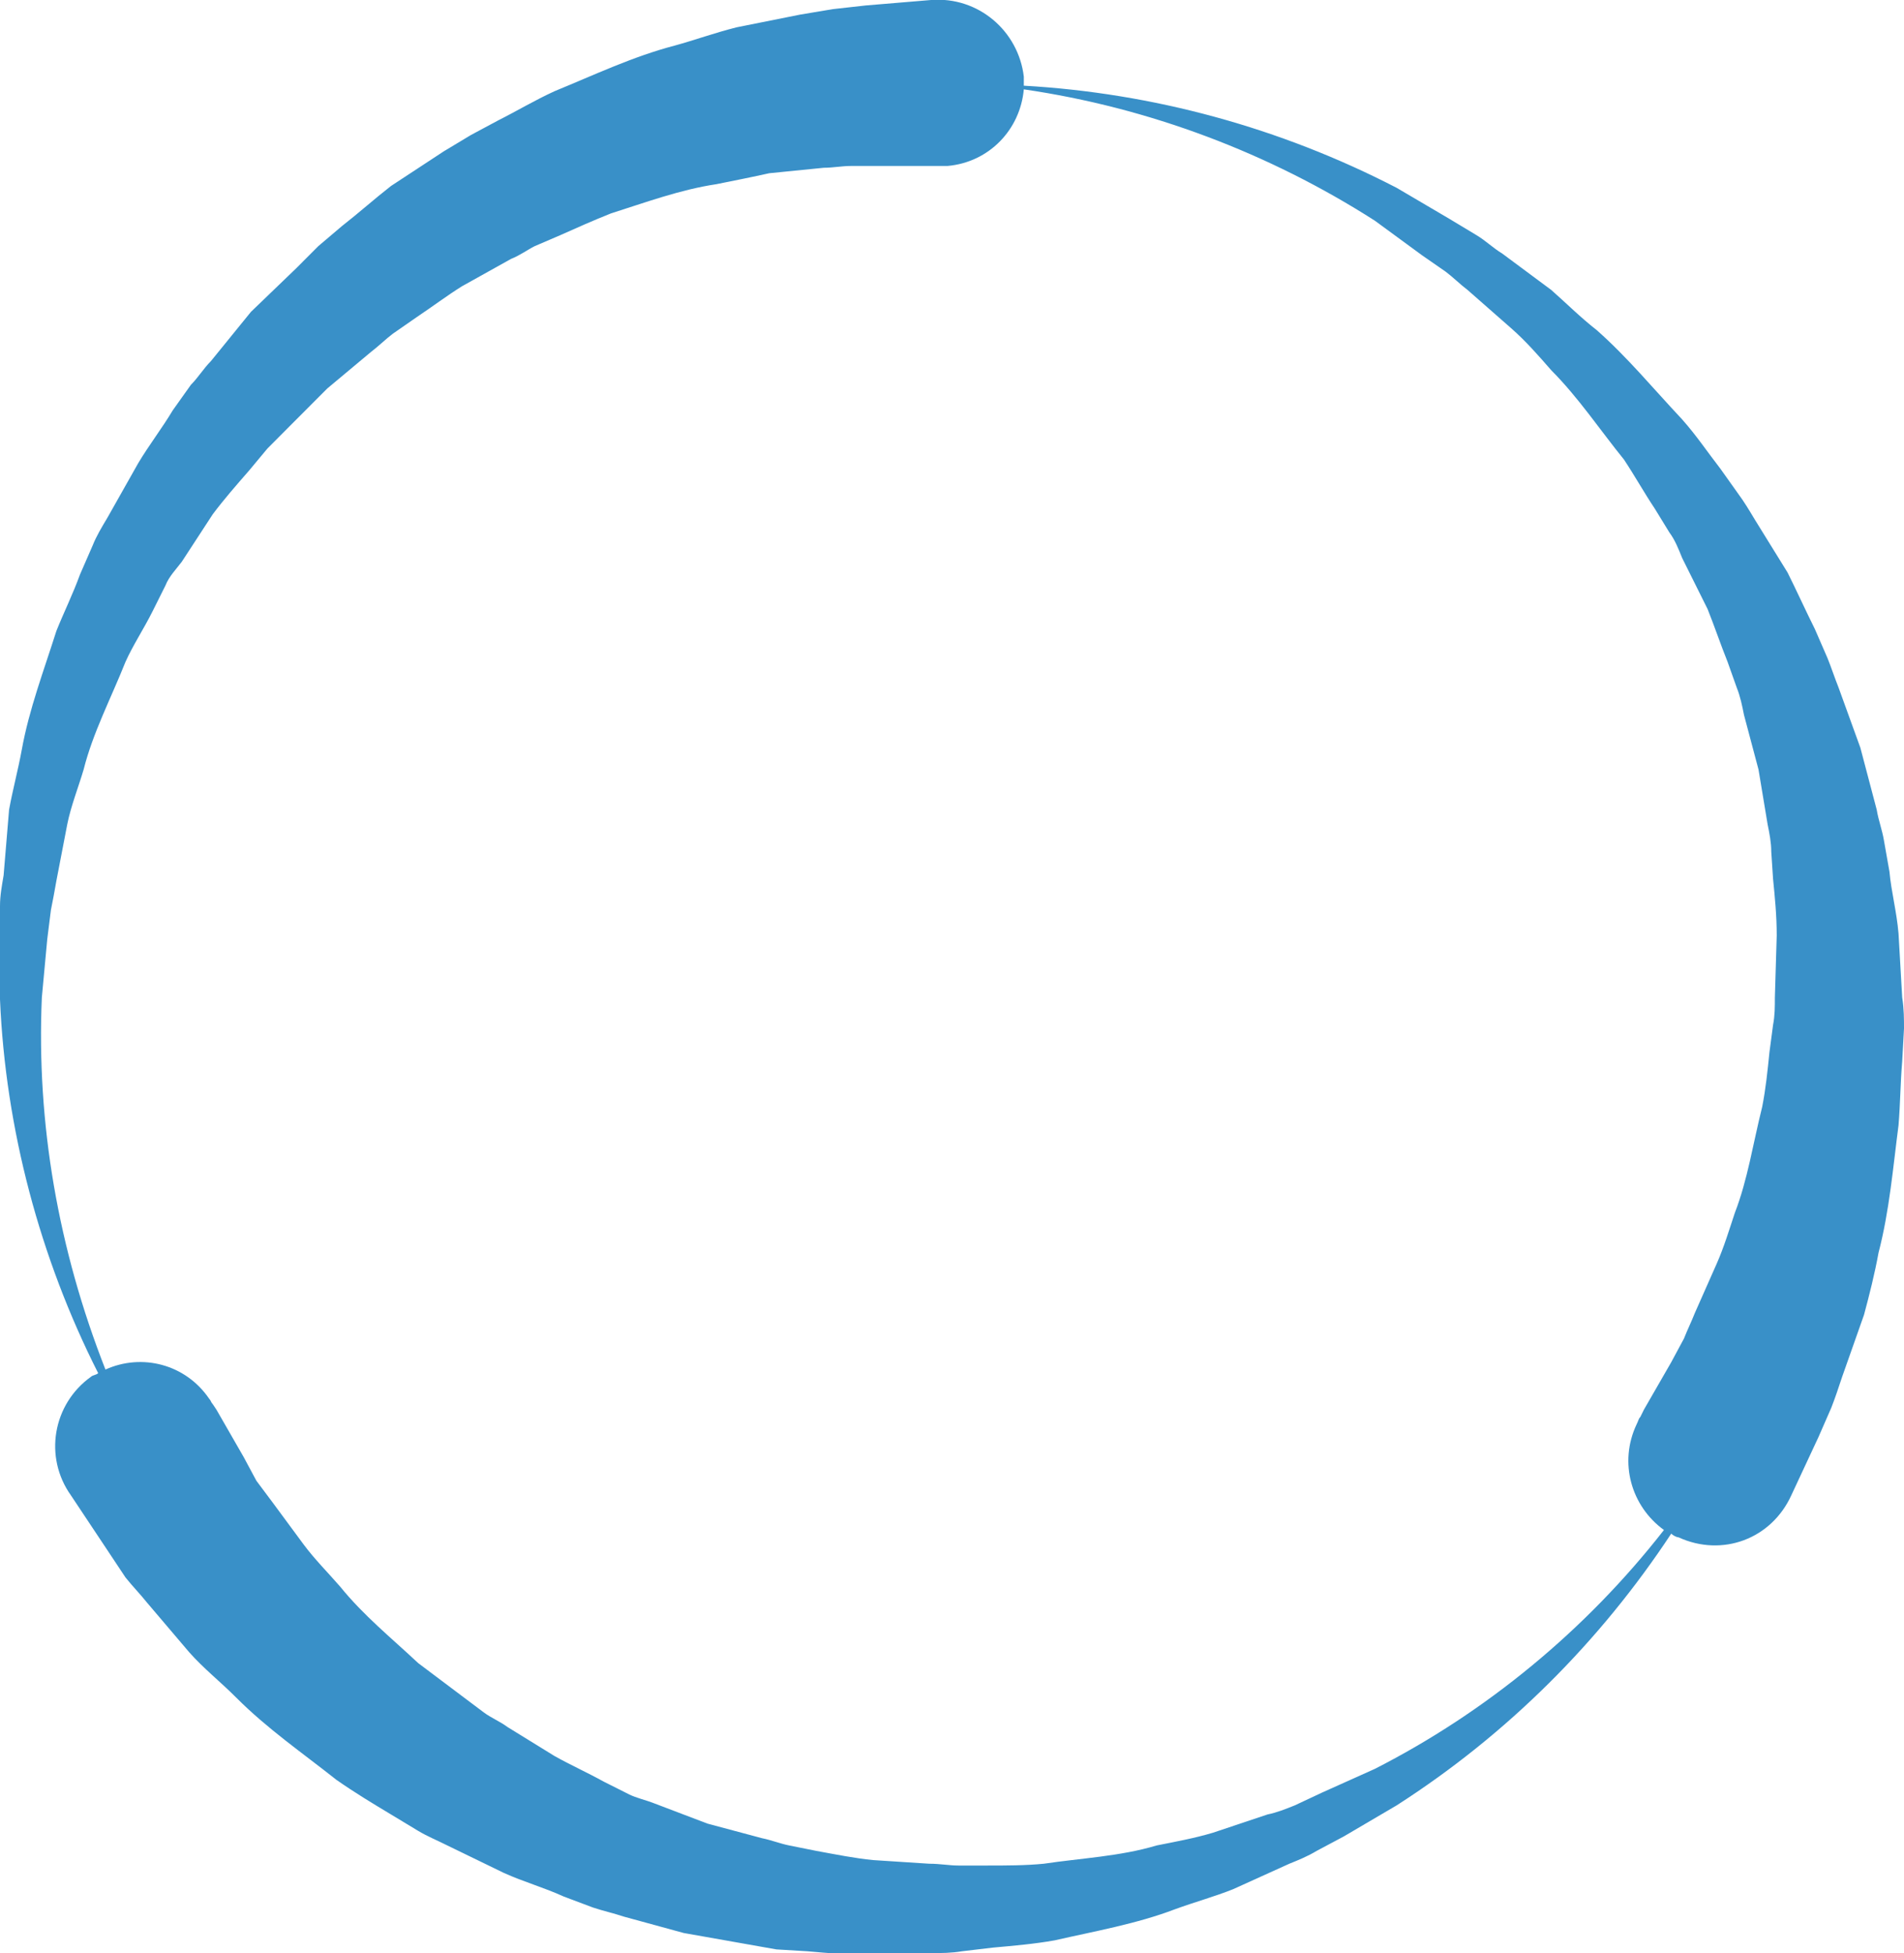 <svg width="39" height="40" viewBox="0 0 39 40" fill="none" xmlns="http://www.w3.org/2000/svg">
<path d="M38.963 20.43L38.888 19.122C38.851 18.674 38.739 18.263 38.702 17.852L38.59 17.218C38.553 16.993 38.478 16.807 38.441 16.583L38.106 15.313L37.659 14.08C37.584 13.893 37.51 13.669 37.435 13.483L37.175 12.885C36.989 12.512 36.802 12.101 36.616 11.727L35.946 10.644C35.834 10.457 35.722 10.271 35.61 10.121L35.238 9.598C34.977 9.262 34.754 8.926 34.456 8.59C33.86 7.955 33.338 7.32 32.705 6.76C32.37 6.499 32.072 6.2 31.774 5.938L30.768 5.191C30.582 5.079 30.433 4.93 30.246 4.818L29.688 4.482L28.608 3.847C26.224 2.614 23.616 1.905 20.971 1.755C20.971 1.681 20.971 1.643 20.971 1.569C20.86 0.635 20.04 -0.075 19.072 -3.45693e-05L17.731 0.112L17.06 0.187C16.837 0.224 16.613 0.261 16.39 0.299L15.086 0.56C14.639 0.672 14.229 0.822 13.819 0.934C12.963 1.158 12.181 1.531 11.361 1.867C10.951 2.054 10.579 2.278 10.206 2.465L9.648 2.764C9.461 2.876 9.275 2.988 9.089 3.1L8.009 3.809C7.673 4.071 7.338 4.37 7.003 4.631L6.519 5.042C6.37 5.191 6.221 5.341 6.072 5.49L5.14 6.387L4.321 7.395C4.172 7.544 4.06 7.731 3.911 7.88L3.539 8.403C3.315 8.777 3.054 9.113 2.831 9.486L2.198 10.607C2.086 10.794 1.974 10.98 1.9 11.167L1.639 11.765C1.49 12.175 1.304 12.549 1.155 12.922C0.894 13.744 0.596 14.528 0.447 15.35C0.372 15.761 0.261 16.172 0.186 16.583L0.074 17.927C0.037 18.151 0 18.338 0 18.562V19.197V20.467C0.112 23.119 0.819 25.77 2.011 28.123C1.974 28.161 1.9 28.161 1.862 28.198C1.08 28.758 0.894 29.841 1.453 30.626L2.198 31.746L2.57 32.306C2.719 32.493 2.868 32.642 3.017 32.829L3.874 33.837C4.172 34.174 4.507 34.435 4.842 34.771C5.476 35.406 6.183 35.892 6.891 36.452C7.264 36.713 7.636 36.937 8.009 37.161L8.567 37.498C8.754 37.61 8.94 37.684 9.163 37.796L10.318 38.357C10.728 38.543 11.137 38.655 11.547 38.842L12.143 39.066C12.367 39.141 12.553 39.178 12.777 39.253L14.006 39.589L15.272 39.813C15.496 39.851 15.682 39.888 15.905 39.925L16.539 39.963C16.948 40 17.395 40.037 17.805 40.037L19.072 40C19.295 40 19.481 40 19.705 39.963L20.338 39.888C20.748 39.851 21.195 39.813 21.605 39.739C22.424 39.552 23.281 39.402 24.063 39.104C24.473 38.954 24.883 38.842 25.255 38.693L26.41 38.17C26.596 38.095 26.782 38.02 26.968 37.908L27.527 37.61L28.608 36.975C30.88 35.518 32.779 33.613 34.232 31.41C34.269 31.447 34.344 31.485 34.381 31.485C35.275 31.895 36.281 31.522 36.691 30.626L37.249 29.43L37.51 28.833C37.584 28.646 37.659 28.422 37.733 28.198L38.181 26.928C38.292 26.517 38.404 26.069 38.478 25.658C38.702 24.799 38.776 23.903 38.888 23.044C38.925 22.596 38.925 22.185 38.963 21.737L39 21.064C39 20.878 39 20.654 38.963 20.43ZM36.355 20.43C36.355 20.616 36.355 20.803 36.318 20.99L36.244 21.55C36.206 21.923 36.169 22.297 36.095 22.67C35.908 23.417 35.797 24.164 35.536 24.837C35.424 25.173 35.312 25.546 35.163 25.882L34.716 26.891C34.642 27.078 34.567 27.227 34.493 27.414L34.232 27.899L33.673 28.87L33.599 29.02C33.562 29.057 33.562 29.094 33.524 29.169C33.152 29.953 33.413 30.85 34.083 31.335C32.481 33.389 30.433 35.07 28.16 36.228L27.08 36.713L26.521 36.975C26.335 37.05 26.149 37.124 25.963 37.161L24.845 37.535C24.473 37.647 24.063 37.722 23.691 37.796C22.946 38.02 22.126 38.058 21.381 38.17C21.009 38.207 20.599 38.207 20.226 38.207H19.63C19.444 38.207 19.258 38.17 19.034 38.17L17.88 38.095C17.507 38.058 17.135 37.983 16.725 37.908L16.166 37.796C15.98 37.759 15.794 37.684 15.607 37.647L14.49 37.348L13.41 36.937C13.223 36.863 13.037 36.825 12.888 36.751L12.367 36.489C12.031 36.303 11.696 36.153 11.361 35.966L10.393 35.369C10.244 35.257 10.057 35.182 9.908 35.07L9.461 34.734C9.163 34.51 8.865 34.286 8.567 34.062C8.009 33.539 7.45 33.09 6.966 32.493C6.705 32.194 6.444 31.933 6.221 31.634L5.587 30.775C5.476 30.626 5.364 30.476 5.252 30.327L4.991 29.841L4.433 28.87L4.358 28.758C4.321 28.721 4.321 28.683 4.284 28.646C3.799 27.936 2.905 27.712 2.16 28.049C1.192 25.584 0.745 23.006 0.857 20.43L0.968 19.234L1.043 18.637C1.08 18.45 1.117 18.263 1.155 18.039L1.378 16.881C1.453 16.508 1.602 16.134 1.713 15.761C1.9 15.014 2.272 14.304 2.57 13.557C2.719 13.221 2.943 12.885 3.129 12.512L3.39 11.989C3.464 11.802 3.613 11.653 3.725 11.503L4.358 10.532C4.582 10.233 4.842 9.935 5.103 9.636L5.476 9.188C5.625 9.038 5.736 8.926 5.885 8.777L6.705 7.955L7.599 7.208C7.748 7.096 7.897 6.947 8.046 6.835L8.53 6.499C8.865 6.274 9.163 6.05 9.461 5.864L10.467 5.303C10.653 5.229 10.802 5.117 10.951 5.042L11.473 4.818C11.808 4.668 12.143 4.519 12.516 4.37C13.223 4.146 13.931 3.884 14.676 3.772C15.049 3.697 15.421 3.623 15.756 3.548L16.874 3.436C17.06 3.436 17.246 3.399 17.433 3.399H17.991H19.109H19.258C19.295 3.399 19.37 3.399 19.407 3.399C20.264 3.324 20.897 2.652 20.971 1.83C23.541 2.204 26 3.137 28.16 4.519L29.129 5.229L29.613 5.565C29.762 5.677 29.911 5.826 30.06 5.938L30.954 6.723C31.252 6.984 31.513 7.283 31.774 7.582C32.332 8.142 32.779 8.814 33.264 9.412C33.487 9.748 33.673 10.084 33.897 10.42L34.195 10.906C34.307 11.055 34.381 11.242 34.456 11.428L34.977 12.474C35.126 12.848 35.238 13.184 35.387 13.557L35.573 14.08C35.648 14.267 35.685 14.454 35.722 14.64L36.02 15.761L36.206 16.881C36.244 17.068 36.281 17.255 36.281 17.442L36.318 18.002C36.355 18.375 36.393 18.749 36.393 19.16L36.355 20.43Z" fill="#3990C8"/>
</svg>